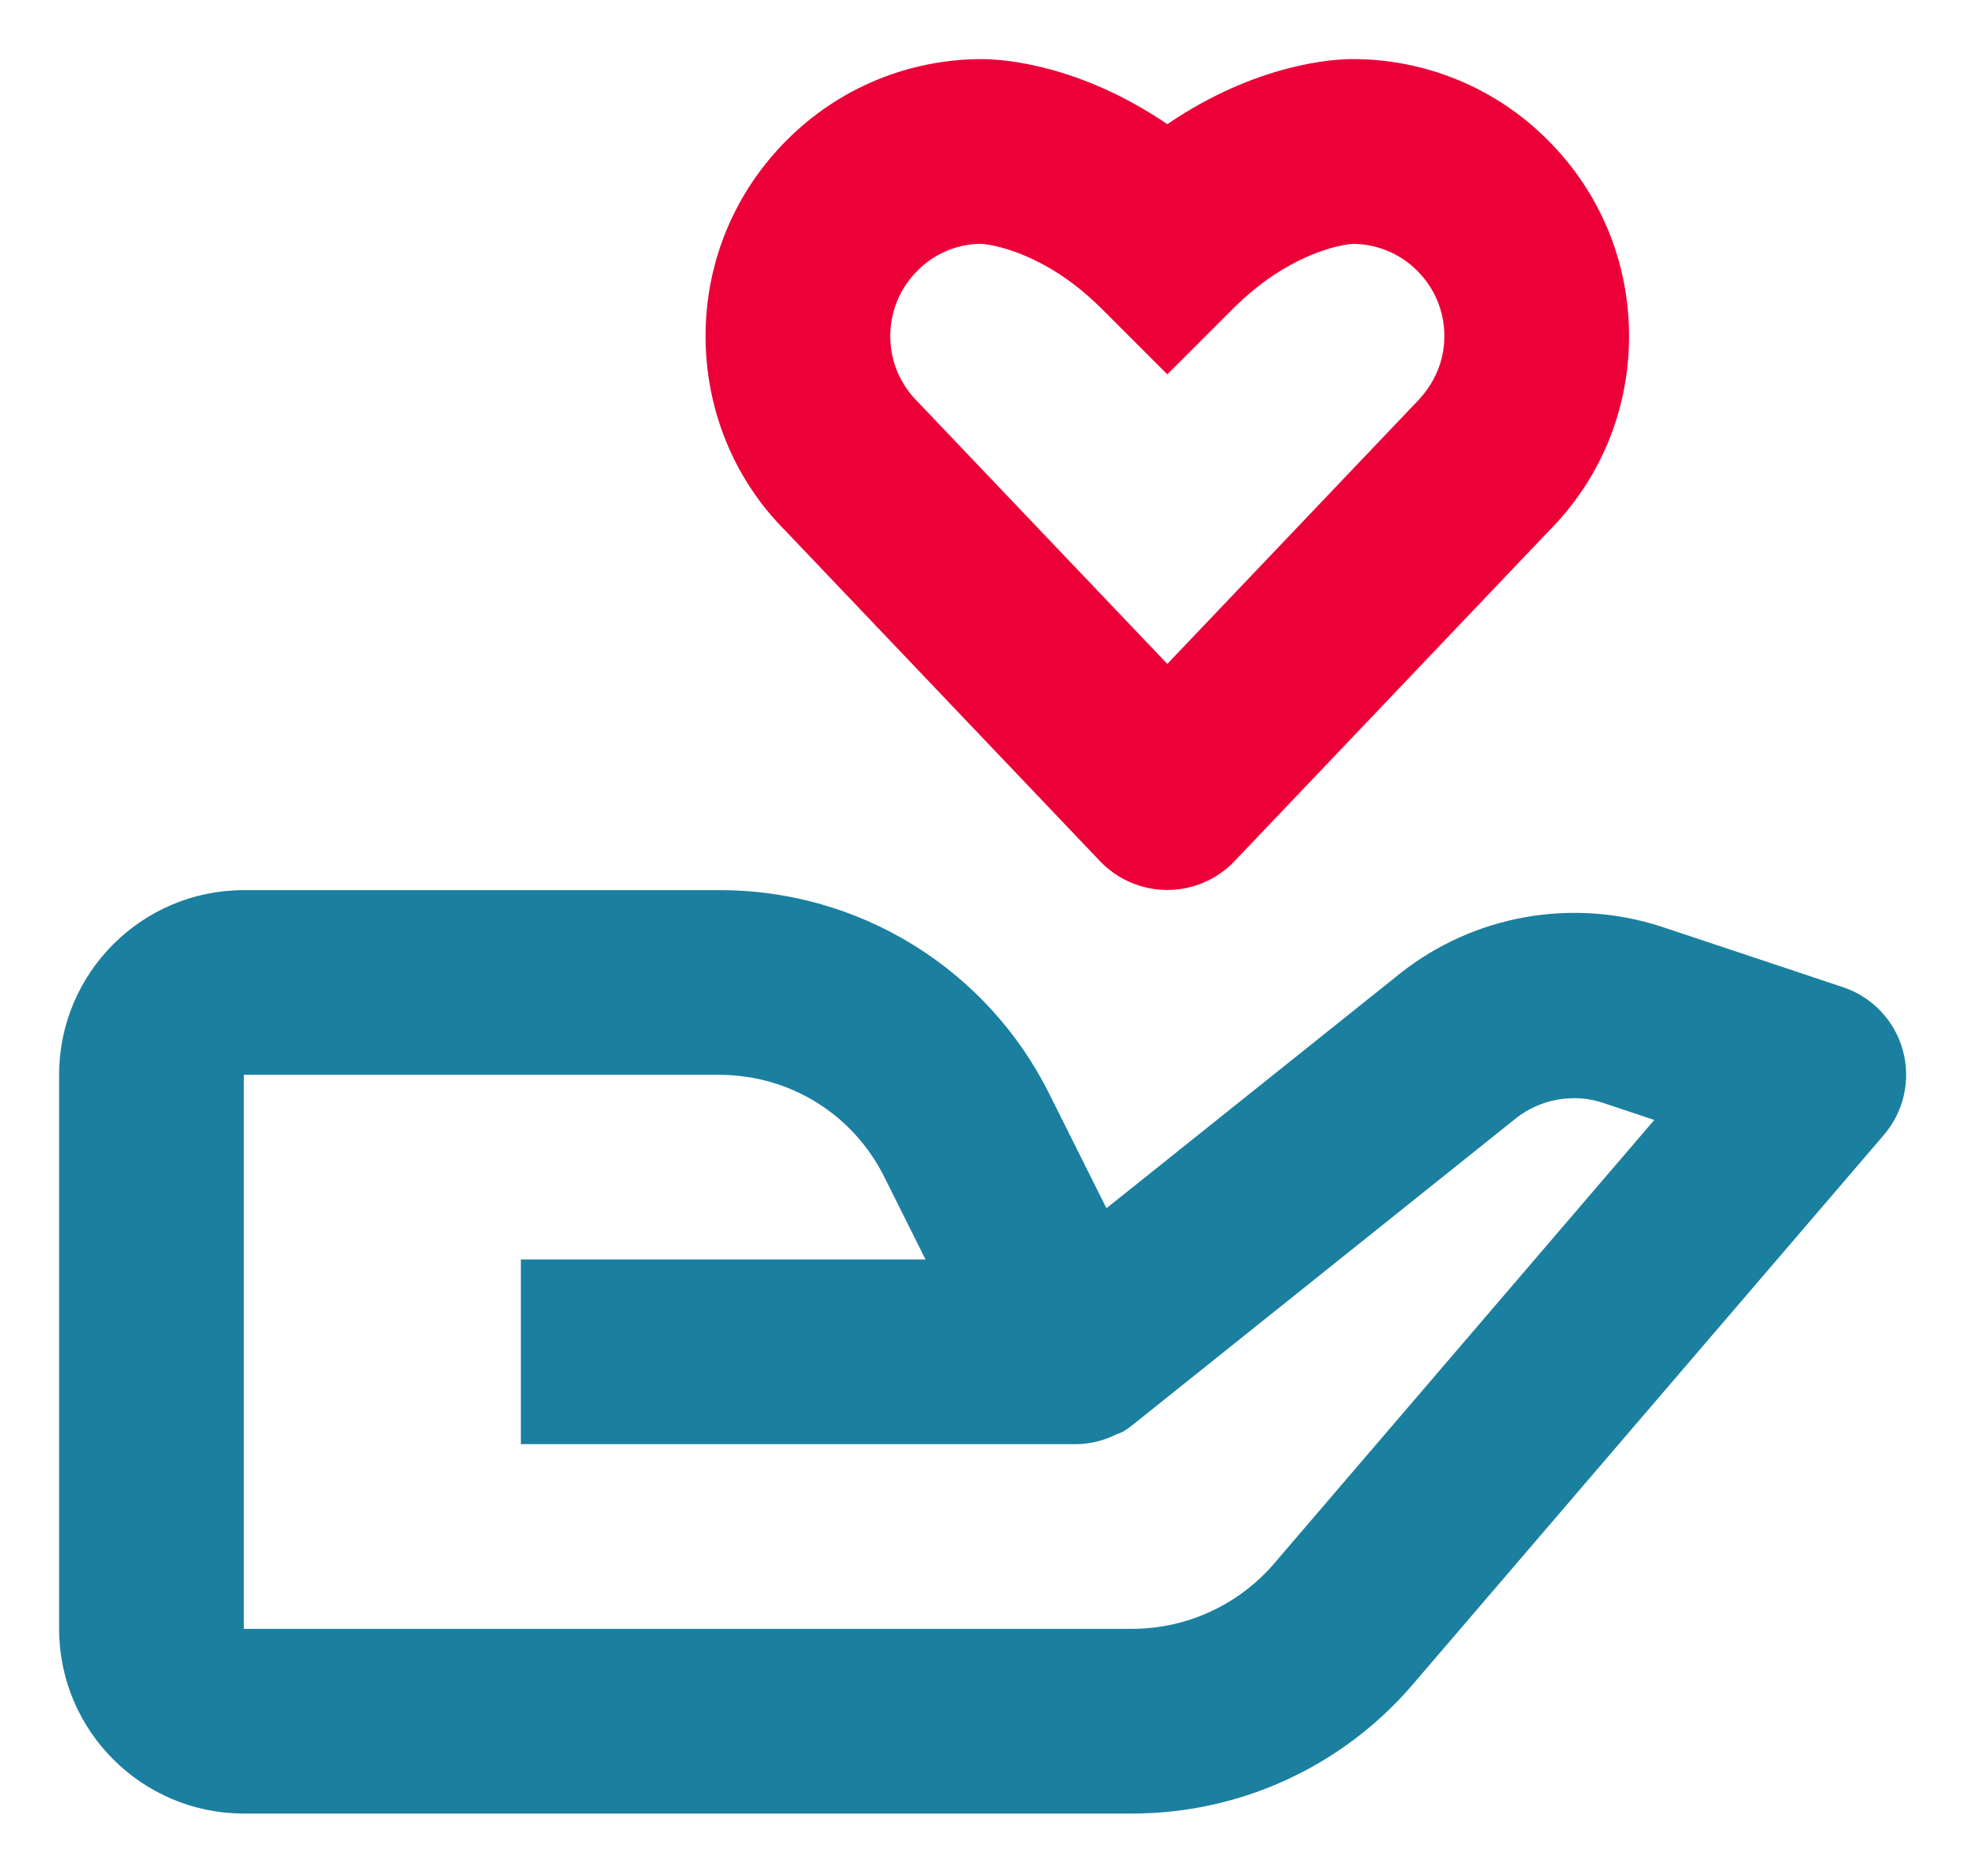 <svg width="134" height="127" viewBox="0 0 134 127" fill="none" xmlns="http://www.w3.org/2000/svg">
<g filter="url(#filter0_d_67_237)">
<path fill-rule="evenodd" clip-rule="evenodd" d="M76.625 118.75H16.5C9.606 118.75 4 113.144 4 106.25V68.75C4 61.856 9.606 56.25 16.5 56.25H48.663C53.308 56.235 57.865 57.52 61.817 59.962C65.769 62.403 68.959 65.902 71.025 70.063L74.881 77.781L94.787 61.863C97.244 59.929 100.138 58.63 103.216 58.082C106.293 57.534 109.458 57.752 112.431 58.719L124.731 62.819C125.703 63.143 126.581 63.702 127.286 64.446C127.992 65.189 128.503 66.095 128.776 67.083C129.049 68.071 129.075 69.111 128.851 70.111C128.628 71.111 128.161 72.041 127.494 72.819L95.606 110.019C93.261 112.759 90.35 114.958 87.073 116.465C83.796 117.973 80.232 118.752 76.625 118.75ZM48.663 68.75H16.5V106.25H76.625C78.423 106.248 80.2 105.863 81.837 105.122C83.475 104.38 84.937 103.299 86.125 101.95L111.956 71.806L108.475 70.644C106.494 69.981 104.237 70.388 102.6 71.688L76.688 92.419C76.471 92.598 76.241 92.761 76 92.906L75.987 92.913C75.987 92.913 76.025 92.913 75.969 92.919L75.956 92.925L75.944 92.931H75.938L75.925 92.938H75.919L75.906 92.944L75.888 92.95L75.875 92.956L75.862 92.963L75.844 92.975C75.841 92.975 75.842 92.977 75.842 92.977C75.842 92.977 75.843 92.981 75.831 92.981L75.819 92.988L75.8 92.994L75.787 93L75.775 93.006L75.756 93.013L75.744 93.019H75.737C75.737 93.019 75.787 93.025 75.725 93.025C75.725 93.025 75.763 93.05 75.706 93.031L75.7 93.038H75.675L75.662 93.044H75.644L75.619 93.056L75.6 93.063C74.745 93.502 73.799 93.737 72.838 93.75H35.25V81.25H62.638L59.844 75.656C57.712 71.394 53.431 68.75 48.663 68.75Z" fill="#1B7FA0"/>
</g>
<g filter="url(#filter1_d_67_237)">
<path fill-rule="evenodd" clip-rule="evenodd" d="M91.5 5.87856e-05H91.394C90.375 0.013 85.106 0.244 79 4.406C73.056 0.356 67.912 0.031 66.7 0.006L66.513 5.87856e-05H66.487C61.481 5.87856e-05 56.769 1.956 53.244 5.488C49.706 9.031 47.75 13.738 47.75 18.75C47.75 23.763 49.706 28.469 53.131 31.9L74.469 54.313C75.056 54.922 75.76 55.407 76.539 55.737C77.317 56.068 78.155 56.239 79.001 56.238C79.847 56.237 80.685 56.066 81.463 55.734C82.242 55.402 82.945 54.916 83.531 54.306L104.756 32.006C108.3 28.469 110.25 23.763 110.25 18.75C110.25 13.738 108.294 9.031 104.762 5.494C103.027 3.747 100.962 2.362 98.688 1.419C96.414 0.476 93.975 -0.006 91.513 5.87856e-05H91.5ZM95.806 23.281C97.1 21.988 97.75 20.419 97.75 18.75C97.75 17.081 97.1 15.513 95.919 14.331C95.345 13.753 94.663 13.294 93.911 12.981C93.159 12.667 92.352 12.506 91.537 12.506C91.062 12.544 88.269 12.875 84.963 15.531C84.456 15.938 83.944 16.4 83.419 16.919L79 21.338L74.581 16.919C74.056 16.4 73.544 15.938 73.037 15.531C69.506 12.7 66.525 12.506 66.369 12.5C64.757 12.519 63.218 13.175 62.087 14.325C60.9 15.513 60.25 17.081 60.25 18.75C60.25 20.419 60.9 21.988 62.081 23.169L79 40.938L95.806 23.281Z" fill="#EC0038"/>
</g>
<defs>
<filter id="filter0_d_67_237" x="0" y="56.25" width="133.002" height="70.5" filterUnits="userSpaceOnUse" color-interpolation-filters="sRGB">
<feFlood flood-opacity="0" result="BackgroundImageFix"/>
<feColorMatrix in="SourceAlpha" type="matrix" values="0 0 0 0 0 0 0 0 0 0 0 0 0 0 0 0 0 0 127 0" result="hardAlpha"/>
<feOffset dy="4"/>
<feGaussianBlur stdDeviation="2"/>
<feComposite in2="hardAlpha" operator="out"/>
<feColorMatrix type="matrix" values="0 0 0 0 0 0 0 0 0 0 0 0 0 0 0 0 0 0 0.25 0"/>
<feBlend mode="normal" in2="BackgroundImageFix" result="effect1_dropShadow_67_237"/>
<feBlend mode="normal" in="SourceGraphic" in2="effect1_dropShadow_67_237" result="shape"/>
</filter>
<filter id="filter1_d_67_237" x="43.75" y="0" width="70.5" height="64.238" filterUnits="userSpaceOnUse" color-interpolation-filters="sRGB">
<feFlood flood-opacity="0" result="BackgroundImageFix"/>
<feColorMatrix in="SourceAlpha" type="matrix" values="0 0 0 0 0 0 0 0 0 0 0 0 0 0 0 0 0 0 127 0" result="hardAlpha"/>
<feOffset dy="4"/>
<feGaussianBlur stdDeviation="2"/>
<feComposite in2="hardAlpha" operator="out"/>
<feColorMatrix type="matrix" values="0 0 0 0 0 0 0 0 0 0 0 0 0 0 0 0 0 0 0.25 0"/>
<feBlend mode="normal" in2="BackgroundImageFix" result="effect1_dropShadow_67_237"/>
<feBlend mode="normal" in="SourceGraphic" in2="effect1_dropShadow_67_237" result="shape"/>
</filter>
</defs>
</svg>
